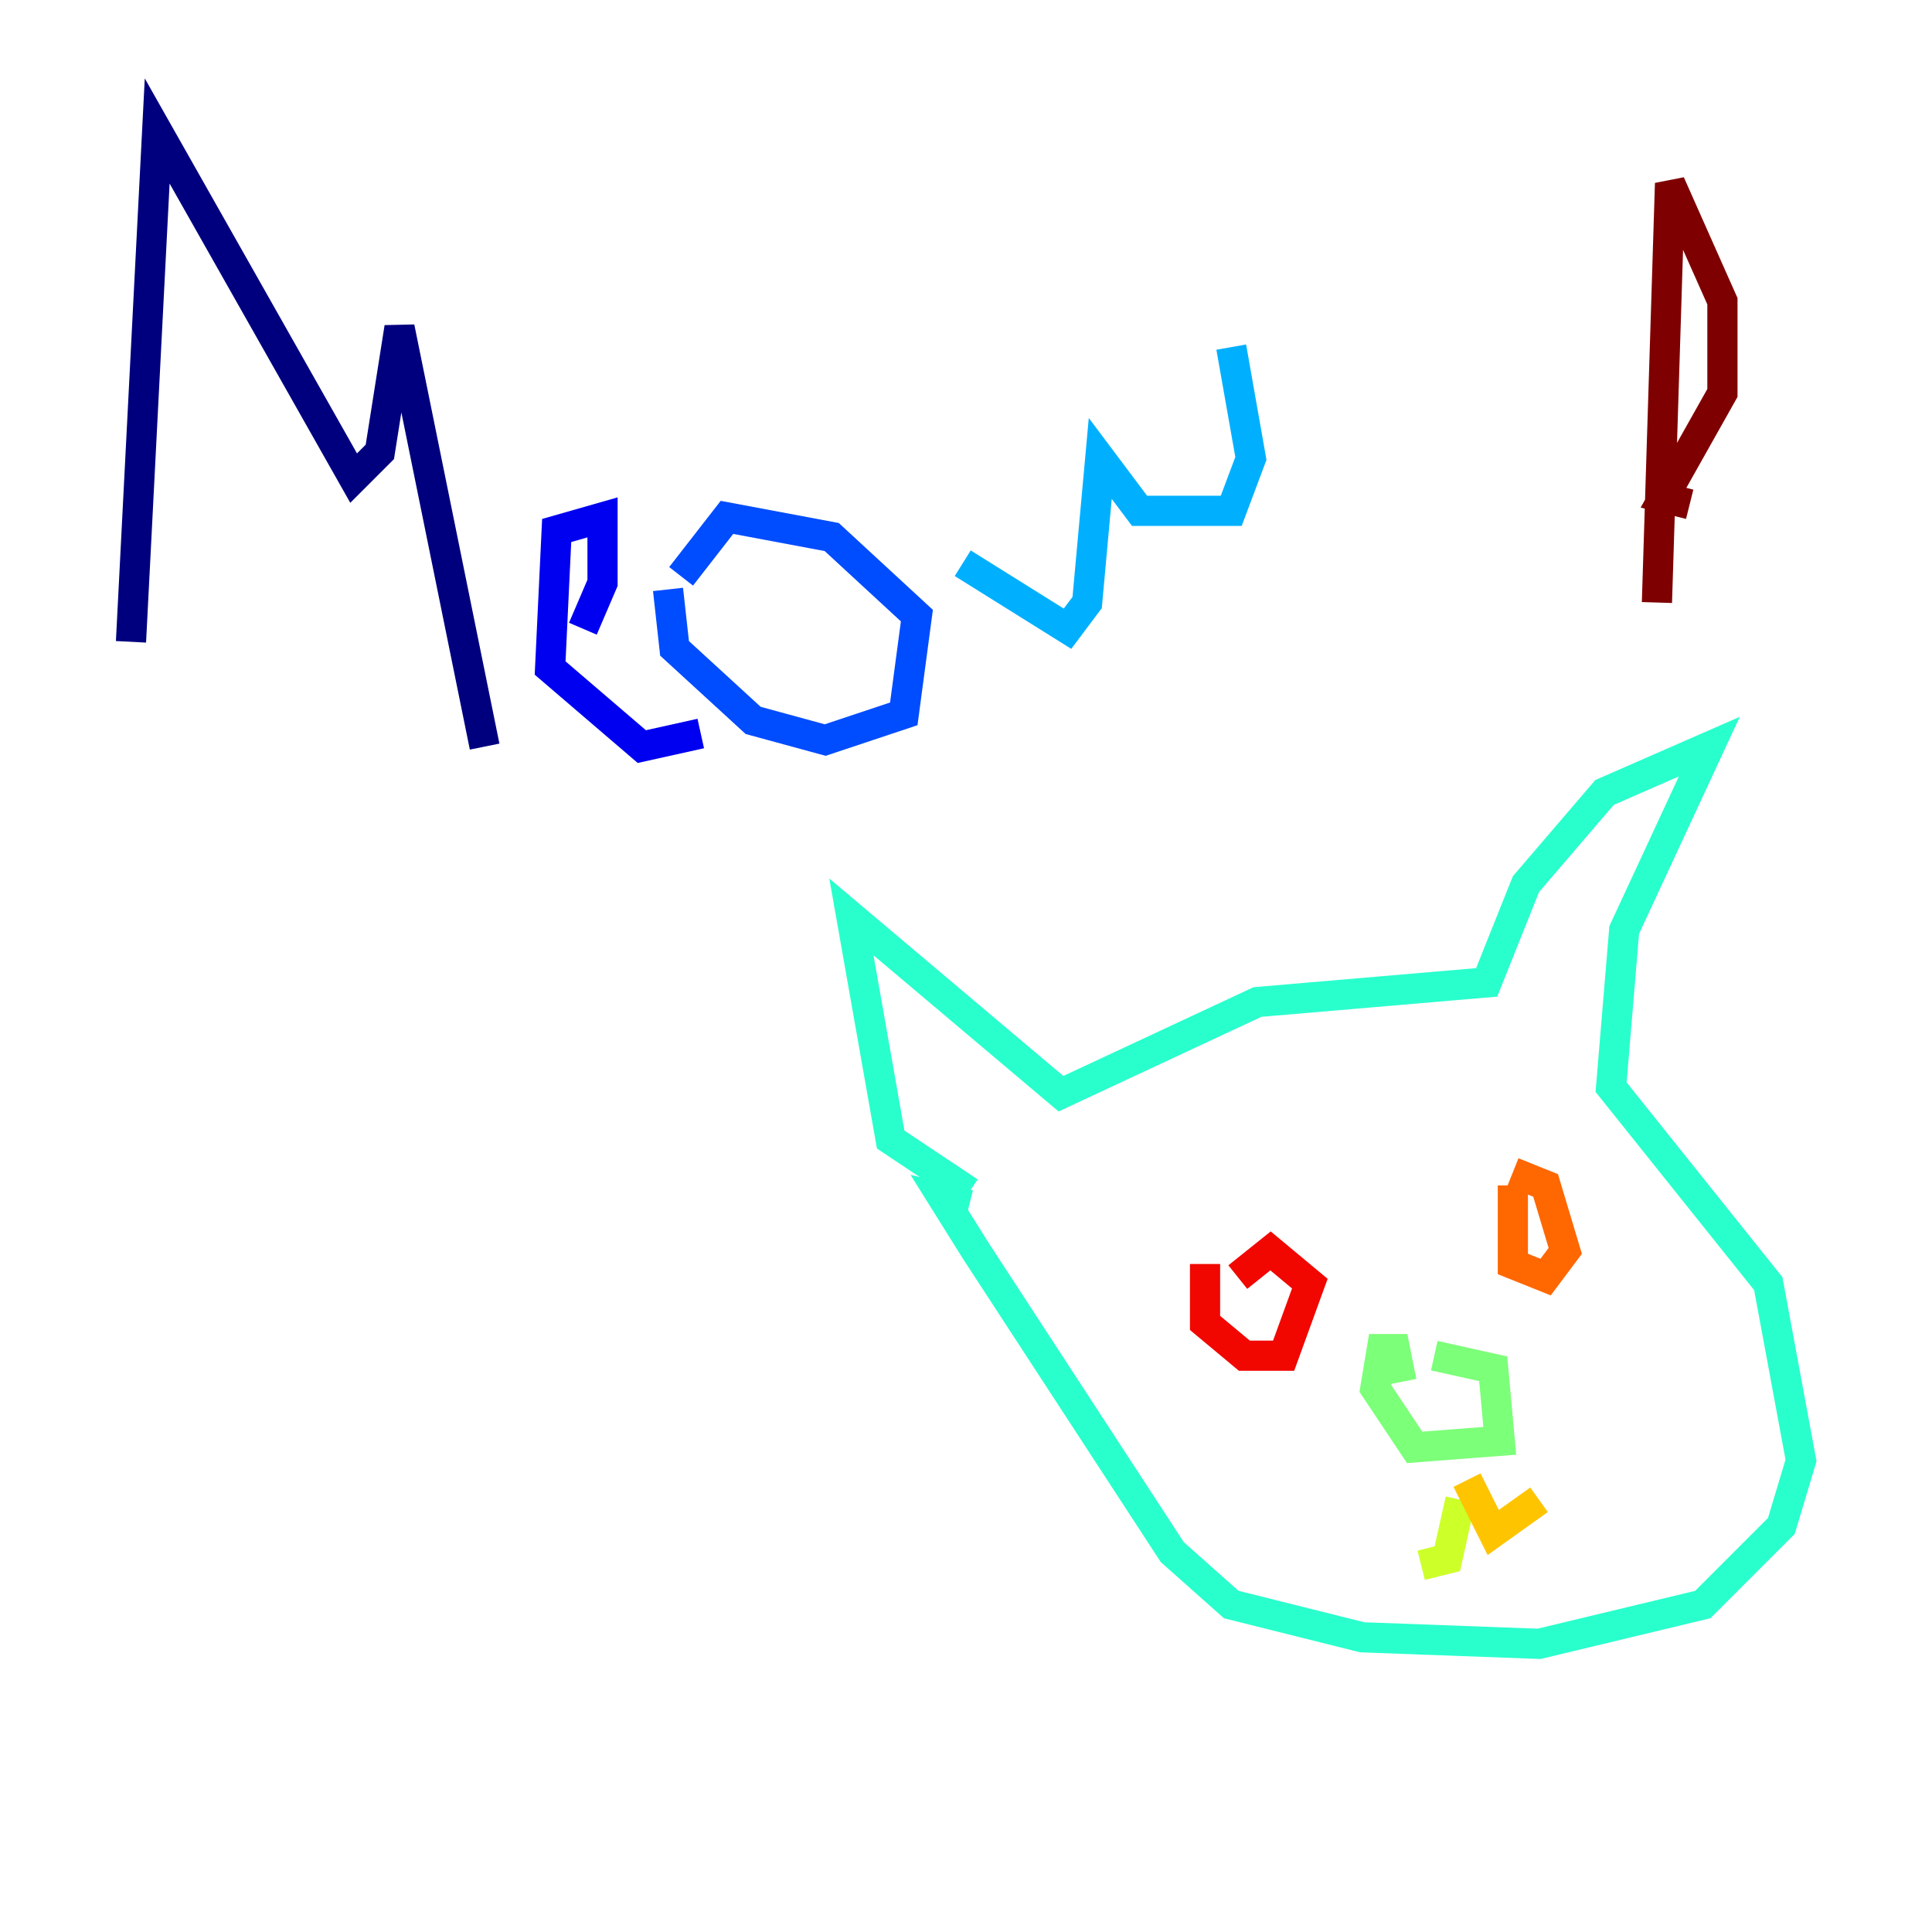 <?xml version="1.0" encoding="utf-8" ?>
<svg baseProfile="tiny" height="128" version="1.2" viewBox="0,0,128,128" width="128" xmlns="http://www.w3.org/2000/svg" xmlns:ev="http://www.w3.org/2001/xml-events" xmlns:xlink="http://www.w3.org/1999/xlink"><defs /><polyline fill="none" points="8.678,42.522 10.414,8.678 23.43,31.675 25.166,29.939 26.468,21.695 32.108,49.464" stroke="#00007f" stroke-width="2" /><polyline fill="none" points="38.617,41.654 39.919,38.617 39.919,34.278 36.881,35.146 36.447,44.258 42.522,49.464 46.427,48.597" stroke="#0000f1" stroke-width="2" /><polyline fill="none" points="44.258,39.051 44.691,42.956 49.898,47.729 54.671,49.031 59.878,47.295 60.746,40.786 55.105,35.58 48.163,34.278 45.125,38.183" stroke="#004cff" stroke-width="2" /><polyline fill="none" points="63.783,37.315 70.725,41.654 72.027,39.919 72.895,30.373 75.498,33.844 81.573,33.844 82.875,30.373 81.573,22.997" stroke="#00b0ff" stroke-width="2" /><polyline fill="none" points="64.217,78.969 59.01,75.498 56.407,60.746 70.291,72.461 83.308,66.386 98.495,65.085 101.098,58.576 106.305,52.502 113.248,49.464 107.607,61.614 106.739,72.027 117.153,85.044 119.322,96.759 118.02,101.098 112.814,106.305 101.966,108.909 90.251,108.475 81.573,106.305 77.668,102.834 64.651,82.875 62.481,79.403 64.217,79.837" stroke="#29ffcd" stroke-width="2" /><polyline fill="none" points="92.854,91.552 92.42,89.383 91.552,89.383 91.119,91.986 93.722,95.891 99.363,95.458 98.929,90.685 95.024,89.817" stroke="#7cff79" stroke-width="2" /><polyline fill="none" points="96.759,99.363 95.891,103.268 94.156,103.702" stroke="#cdff29" stroke-width="2" /><polyline fill="none" points="97.193,98.061 98.929,101.532 101.966,99.363" stroke="#ffc400" stroke-width="2" /><polyline fill="none" points="100.231,78.536 100.231,83.742 102.4,84.61 103.702,82.875 102.4,78.536 100.231,77.668" stroke="#ff6700" stroke-width="2" /><polyline fill="none" points="79.837,83.742 79.837,87.647 82.441,89.817 85.044,89.817 86.78,85.044 84.176,82.875 82.007,84.61" stroke="#f10700" stroke-width="2" /><polyline fill="none" points="109.776,39.919 110.644,12.149 114.115,19.959 114.115,26.034 110.21,32.976 111.946,33.41" stroke="#7f0000" stroke-width="2" /></svg>